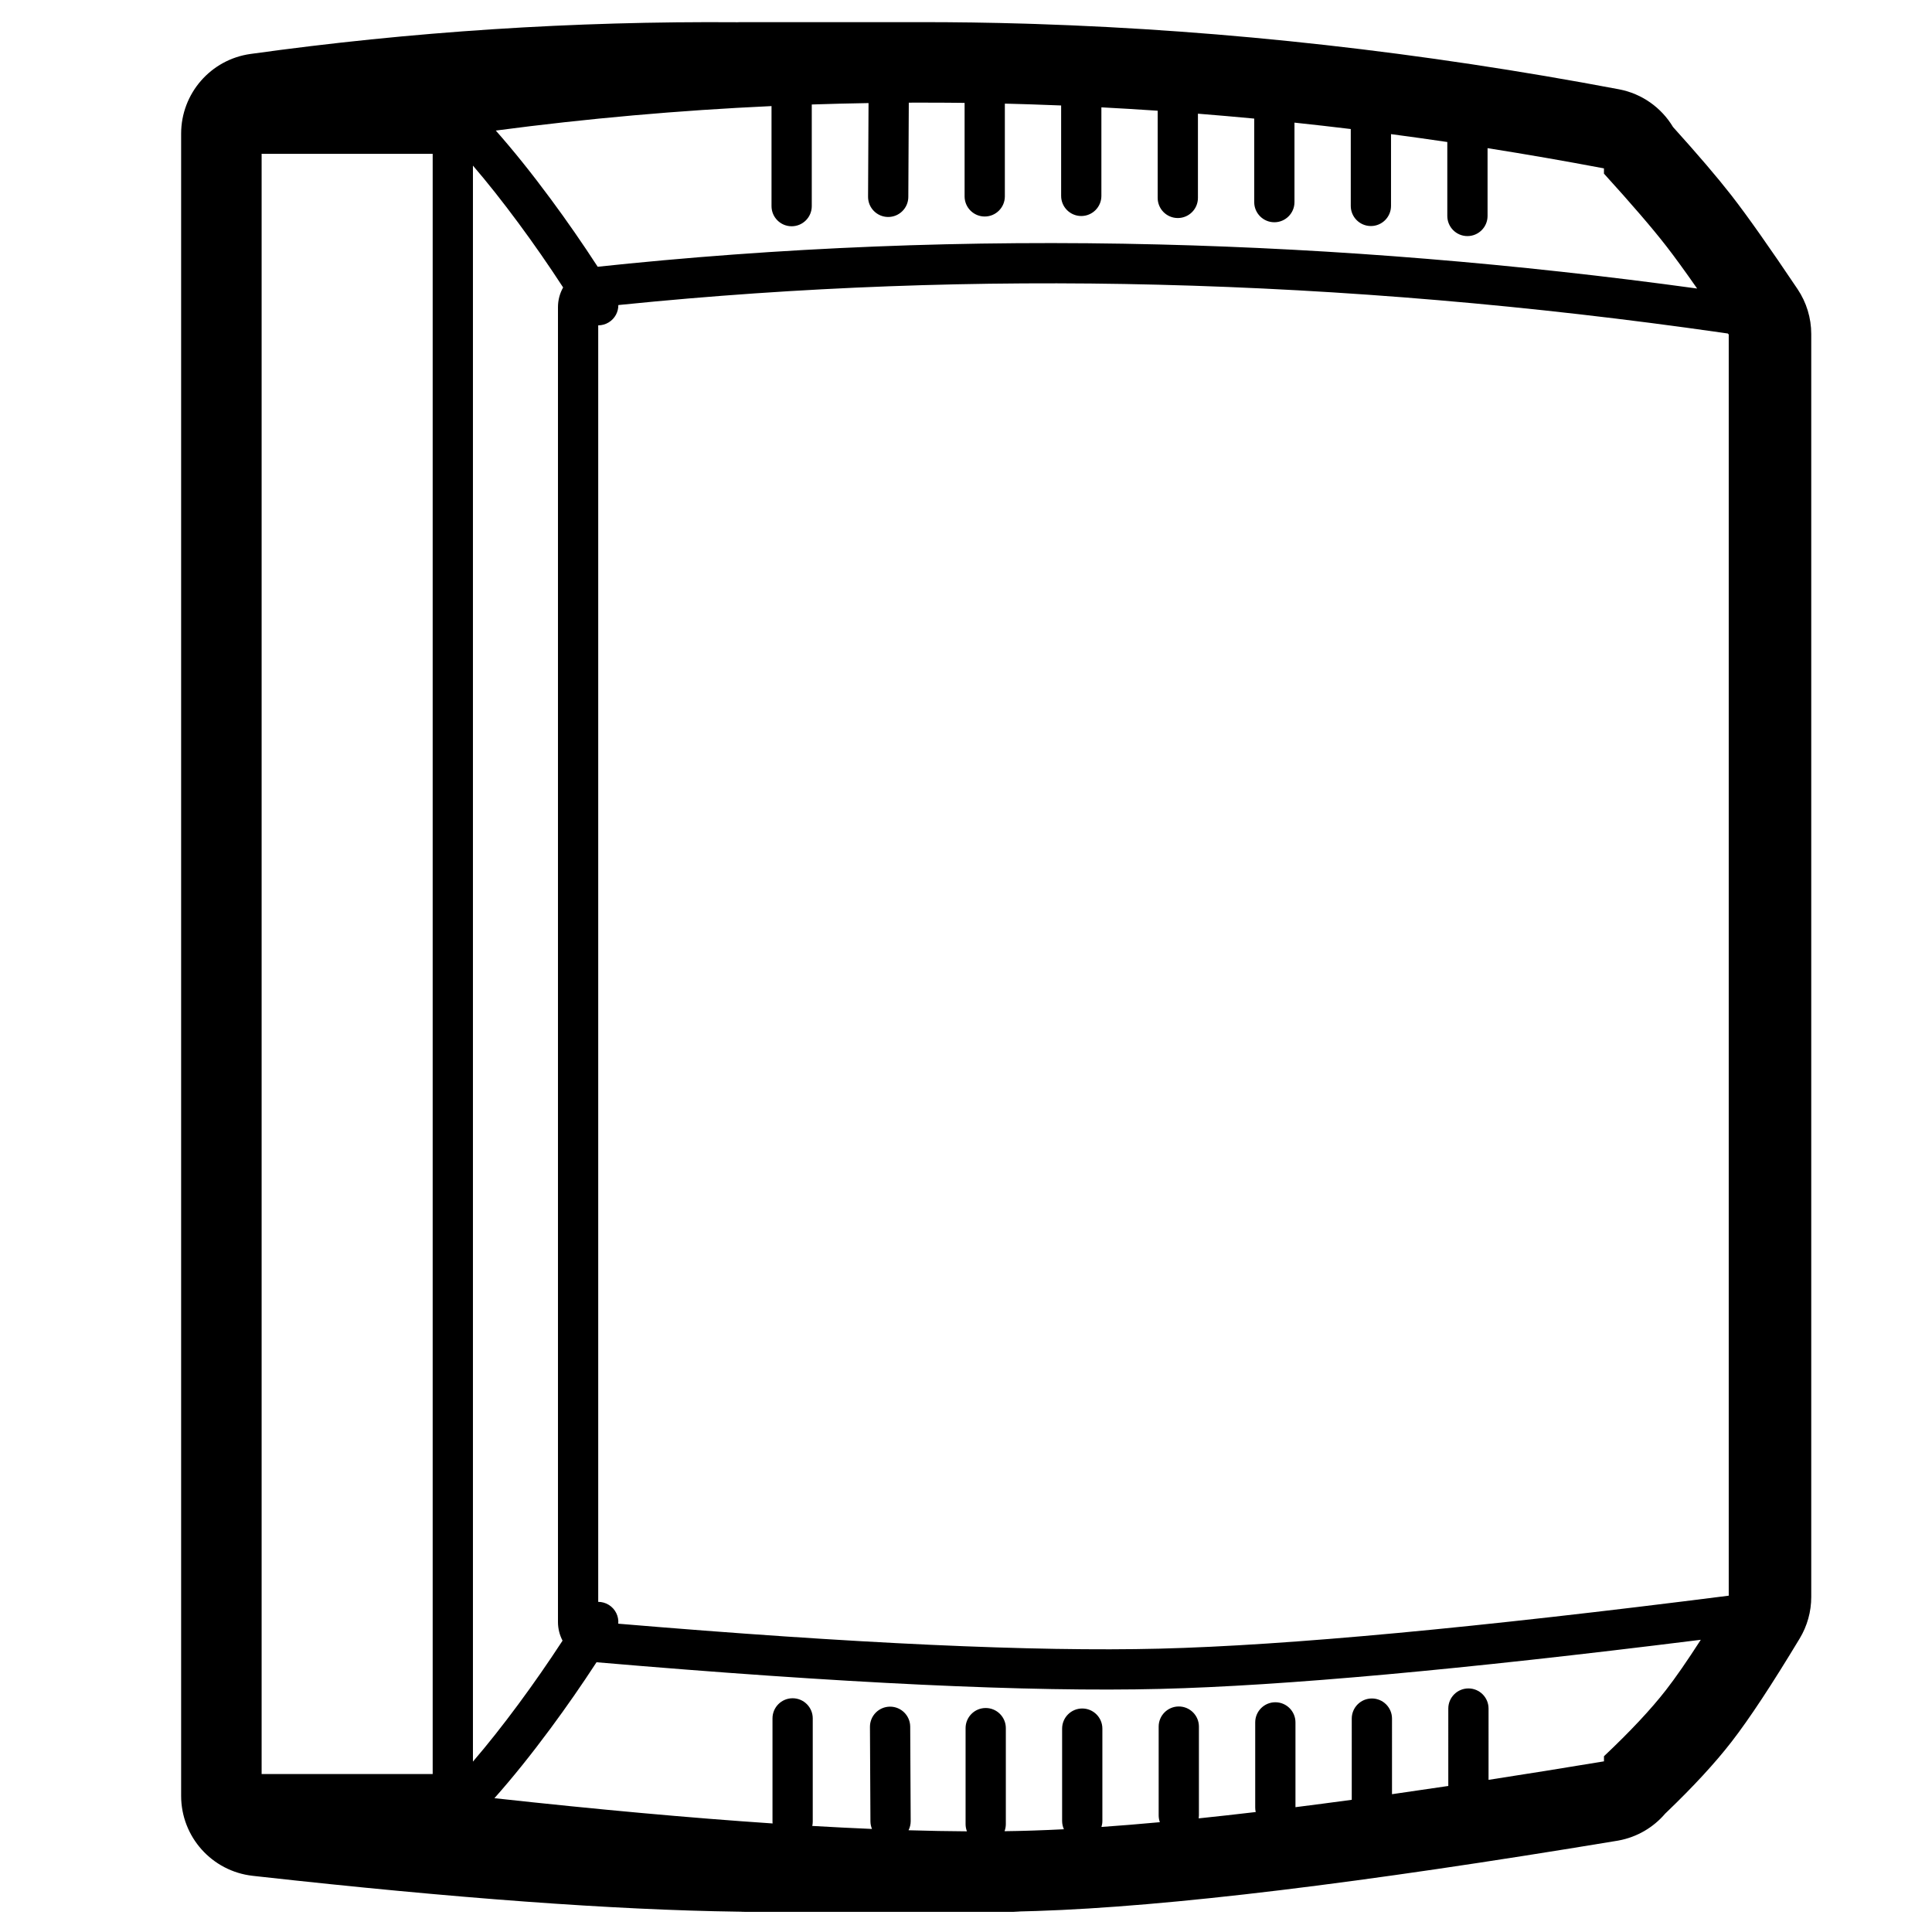 <svg height="960" viewBox="0 0 960 960" width="960" xmlns="http://www.w3.org/2000/svg"><path d="m452.39 11.0.381.011 3.753-.011c17.649-.02 35.339.234 53.07.762l4.837.151c95.457 3.115 192.118 13.95 289.998 32.451 11.524 2.178 21.109 9.17 26.832 18.656l.053.089.008.009c12.297 13.634 21.861 24.814 28.802 33.706l.398.51c7.815 10.059 18.625 25.402 32.684 46.331 4.43 6.595 6.796 14.36 6.796 22.305v627.54c0 7.286-1.99 14.434-5.756 20.672-13.829 22.908-24.967 39.848-33.814 51.261-8.3 10.708-19.049 22.335-32.318 35.067l-.662.633c-5.833 6.847-13.96 11.733-23.333 13.426l-.575.1c-127.503 21.139-223.065 32.757-288.536 34.893-2.513.082-5.065.152-7.656.211l-.466.01-.47.047c-1.02.094-2.05.15-3.09.171h-132.493c-.704 0-1.402-.017-2.093-.05l-.659-.041-1.397-.017c-61.535-.848-140.995-6.684-238.117-17.479l-3.009-.335c-20.246-2.263-35.556-19.381-35.556-39.752v-825.903c0-19.959 14.714-36.864 34.482-39.618 79.789-11.112 160.457-16.355 242.002-15.759l.945-.033 1.043-.012zm392.726 803.798-1.746.217c-117.248 14.614-205.757 22.665-266.745 24.192-64.833 1.624-158.467-2.798-280.215-13.245-7.311 11.215-14.892 22.131-22.743 32.75-9.715 13.139-19.042 24.738-27.991 34.799 51.394 5.636 97.466 9.814 138.219 12.554-.031-.304-.045-.611-.045-.922v-51.287c0-5.523 4.477-10 10-10 5.523 0 10 4.477 10 10v51.287c0 .741-.081 1.464-.234 2.159 10.258.597 20.147 1.094 29.668 1.492-.49-1.17-.763-2.453-.77-3.799l-.238-46.911c-.028-5.523 4.427-10.023 9.949-10.051 5.523-.028 10.023 4.427 10.051 9.949l.238 46.911c.008 1.638-.378 3.185-1.069 4.553 10.136.302 19.81.48 29.021.535-.437-1.121-.675-2.34-.675-3.615v-47.662c0-5.523 4.477-10 10-10 5.523 0 10 4.477 10 10v47.662c0 1.249-.229 2.445-.648 3.548 2.014-.027 4-.062 5.961-.103.42-.009.838-.018 1.255-.027l-1.255.027c.518-.011 1.034-.022 1.548-.034l-.293.007c.626-.014 1.25-.029 1.871-.045l-1.579.038c.676-.016 1.349-.032 2.019-.049l-.441.011c.582-.015 1.161-.03 1.739-.046l-1.298.034c.711-.018 1.419-.037 2.124-.058l-.826.023c1.254-.034 2.497-.072 3.73-.112 4.809-.157 9.793-.368 14.952-.632-.57-1.259-.889-2.658-.889-4.131v-45.869c0-5.523 4.477-10 10-10 5.523 0 10 4.477 10 10v45.869c0 1.043-.16 2.048-.456 2.993 9.194-.643 18.868-1.433 29.02-2.369-.383-1.064-.593-2.21-.593-3.406v-44.089c0-5.523 4.477-10 10-10s10 4.477 10 10v44.089c0 .513-.039 1.018-.113 1.51 9.099-.945 18.544-1.996 28.332-3.15-.162-.715-.248-1.459-.248-2.223v-42.322c0-5.523 4.477-10 10-10 5.523 0 10 4.477 10 10l-0 42.133c9.055-1.142 18.378-2.366 27.969-3.671l.002-40.343c0-5.523 4.477-10 10-10 5.523 0 10 4.477 10 10l-.002 37.56c9.1-1.294 18.423-2.655 27.971-4.085l.002-38.468c0-5.523 4.477-10 10-10 5.523 0 10 4.477 10 10l-.001 35.427c18.341-2.832 37.459-5.898 57.352-9.196l.002-2.54c13.075-12.34 23.332-23.29 30.771-32.85 4.753-6.108 10.534-14.447 17.343-25.018zm-715.116-738.378v805.097c.167-.008.334-.012.503-.012l84.497-0v-805.072l-84.497 0c-.169 0-.336-.004-.503-.012zm105 5.868-0 793.045c7.232-8.426 14.763-17.931 22.586-28.512 7.571-10.24 14.886-20.77 21.943-31.588-1.457-2.779-2.277-5.937-2.277-9.272v-653.33c0-3.546.928-6.895 2.564-9.801-7.145-10.975-14.555-21.651-22.229-32.031-7.824-10.581-15.354-20.086-22.586-28.512zm74.061 69.113-1.808.185c.022 3.377-1.667 6.684-4.752 8.586-1.639 1.011-3.455 1.491-5.249 1.49v634.298c1.794-.002 3.61.479 5.249 1.49 3.32 2.047 5.024 5.722 4.717 9.359 117.259 9.886 206.894 13.958 268.907 12.405 63.657-1.594 157.948-10.438 282.874-26.324l.001-626.79c-.066-.01-.131-.019-.197-.029l-.23-.343-3.257-.469c-94.185-13.5-187.441-21.474-279.766-23.786-89.707-2.246-178.537 1.023-266.489 9.929zm147.124-100.399-4.188.011c-.141.001-.281.001-.422.002l-.237 46.853c-.028 5.523-4.528 9.977-10.051 9.949-5.523-.028-9.977-4.528-9.949-10.051l.236-46.546c-9.412.154-18.815.389-28.207.704l-0 50.508c0 5.523-4.477 10-10 10-5.523 0-10-4.477-10-10l0-49.713c-45.904 2.106-91.573 6.152-137.008 12.159 8.739 9.881 17.84 21.224 27.309 34.03 8.058 10.898 15.831 22.111 23.319 33.637l-1.865.199c92.432-9.899 186.069-13.642 280.928-11.266 88.004 2.204 177.081 9.513 267.252 21.898-6.145-8.801-11.242-15.81-15.292-21.027-6.912-8.903-17.248-20.924-31.009-36.063l-.001-2.619c-19.318-3.651-38.596-7-57.835-10.044l-0 33.688c0 5.523-4.477 10-10 10-5.523 0-10-4.477-10-10l-0-36.745c-9.333-1.376-18.657-2.68-27.971-3.913l0 35.665c0 5.523-4.477 10-10 10-5.523 0-10-4.477-10-10l-0-38.201c-9.333-1.133-18.657-2.193-27.971-3.18l0 39.499c0 5.523-4.477 10-10 10-5.523 0-10-4.477-10-10l-0-41.507c-9.333-.885-18.657-1.697-27.971-2.436l0 41.847c0 5.523-4.477 10-10 10-5.523 0-10-4.477-10-10l-0-43.32c-9.333-.635-18.656-1.195-27.97-1.681l-0 43.999c0 5.523-4.477 10-10 10-5.523 0-10-4.477-10-10l-0-44.928c-4.72-.192-9.438-.365-14.153-.519l-3.821-.12c-.539-.016-1.077-.032-1.616-.048-1.028-.03-2.056-.059-3.083-.088l3.083.088c-1.663-.049-3.326-.095-4.988-.139-1.008-.027-2.016-.052-3.024-.077l-.369-.009 0 46.086c0 5.523-4.477 10-10 10-5.523 0-10-4.477-10-10l-0-46.455-3.552-.04c-.177-.002-.354-.004-.531-.005l.53.005c-1.598-.017-3.196-.031-4.794-.043l4.263.037c-1.704-.017-3.407-.031-5.11-.043l.847.006c-1.481-.011-2.962-.02-4.443-.027l3.596.021c-1.513-.011-3.027-.019-4.54-.025l.944.004c-3.446-.016-6.891-.022-10.335-.017z"/></svg>